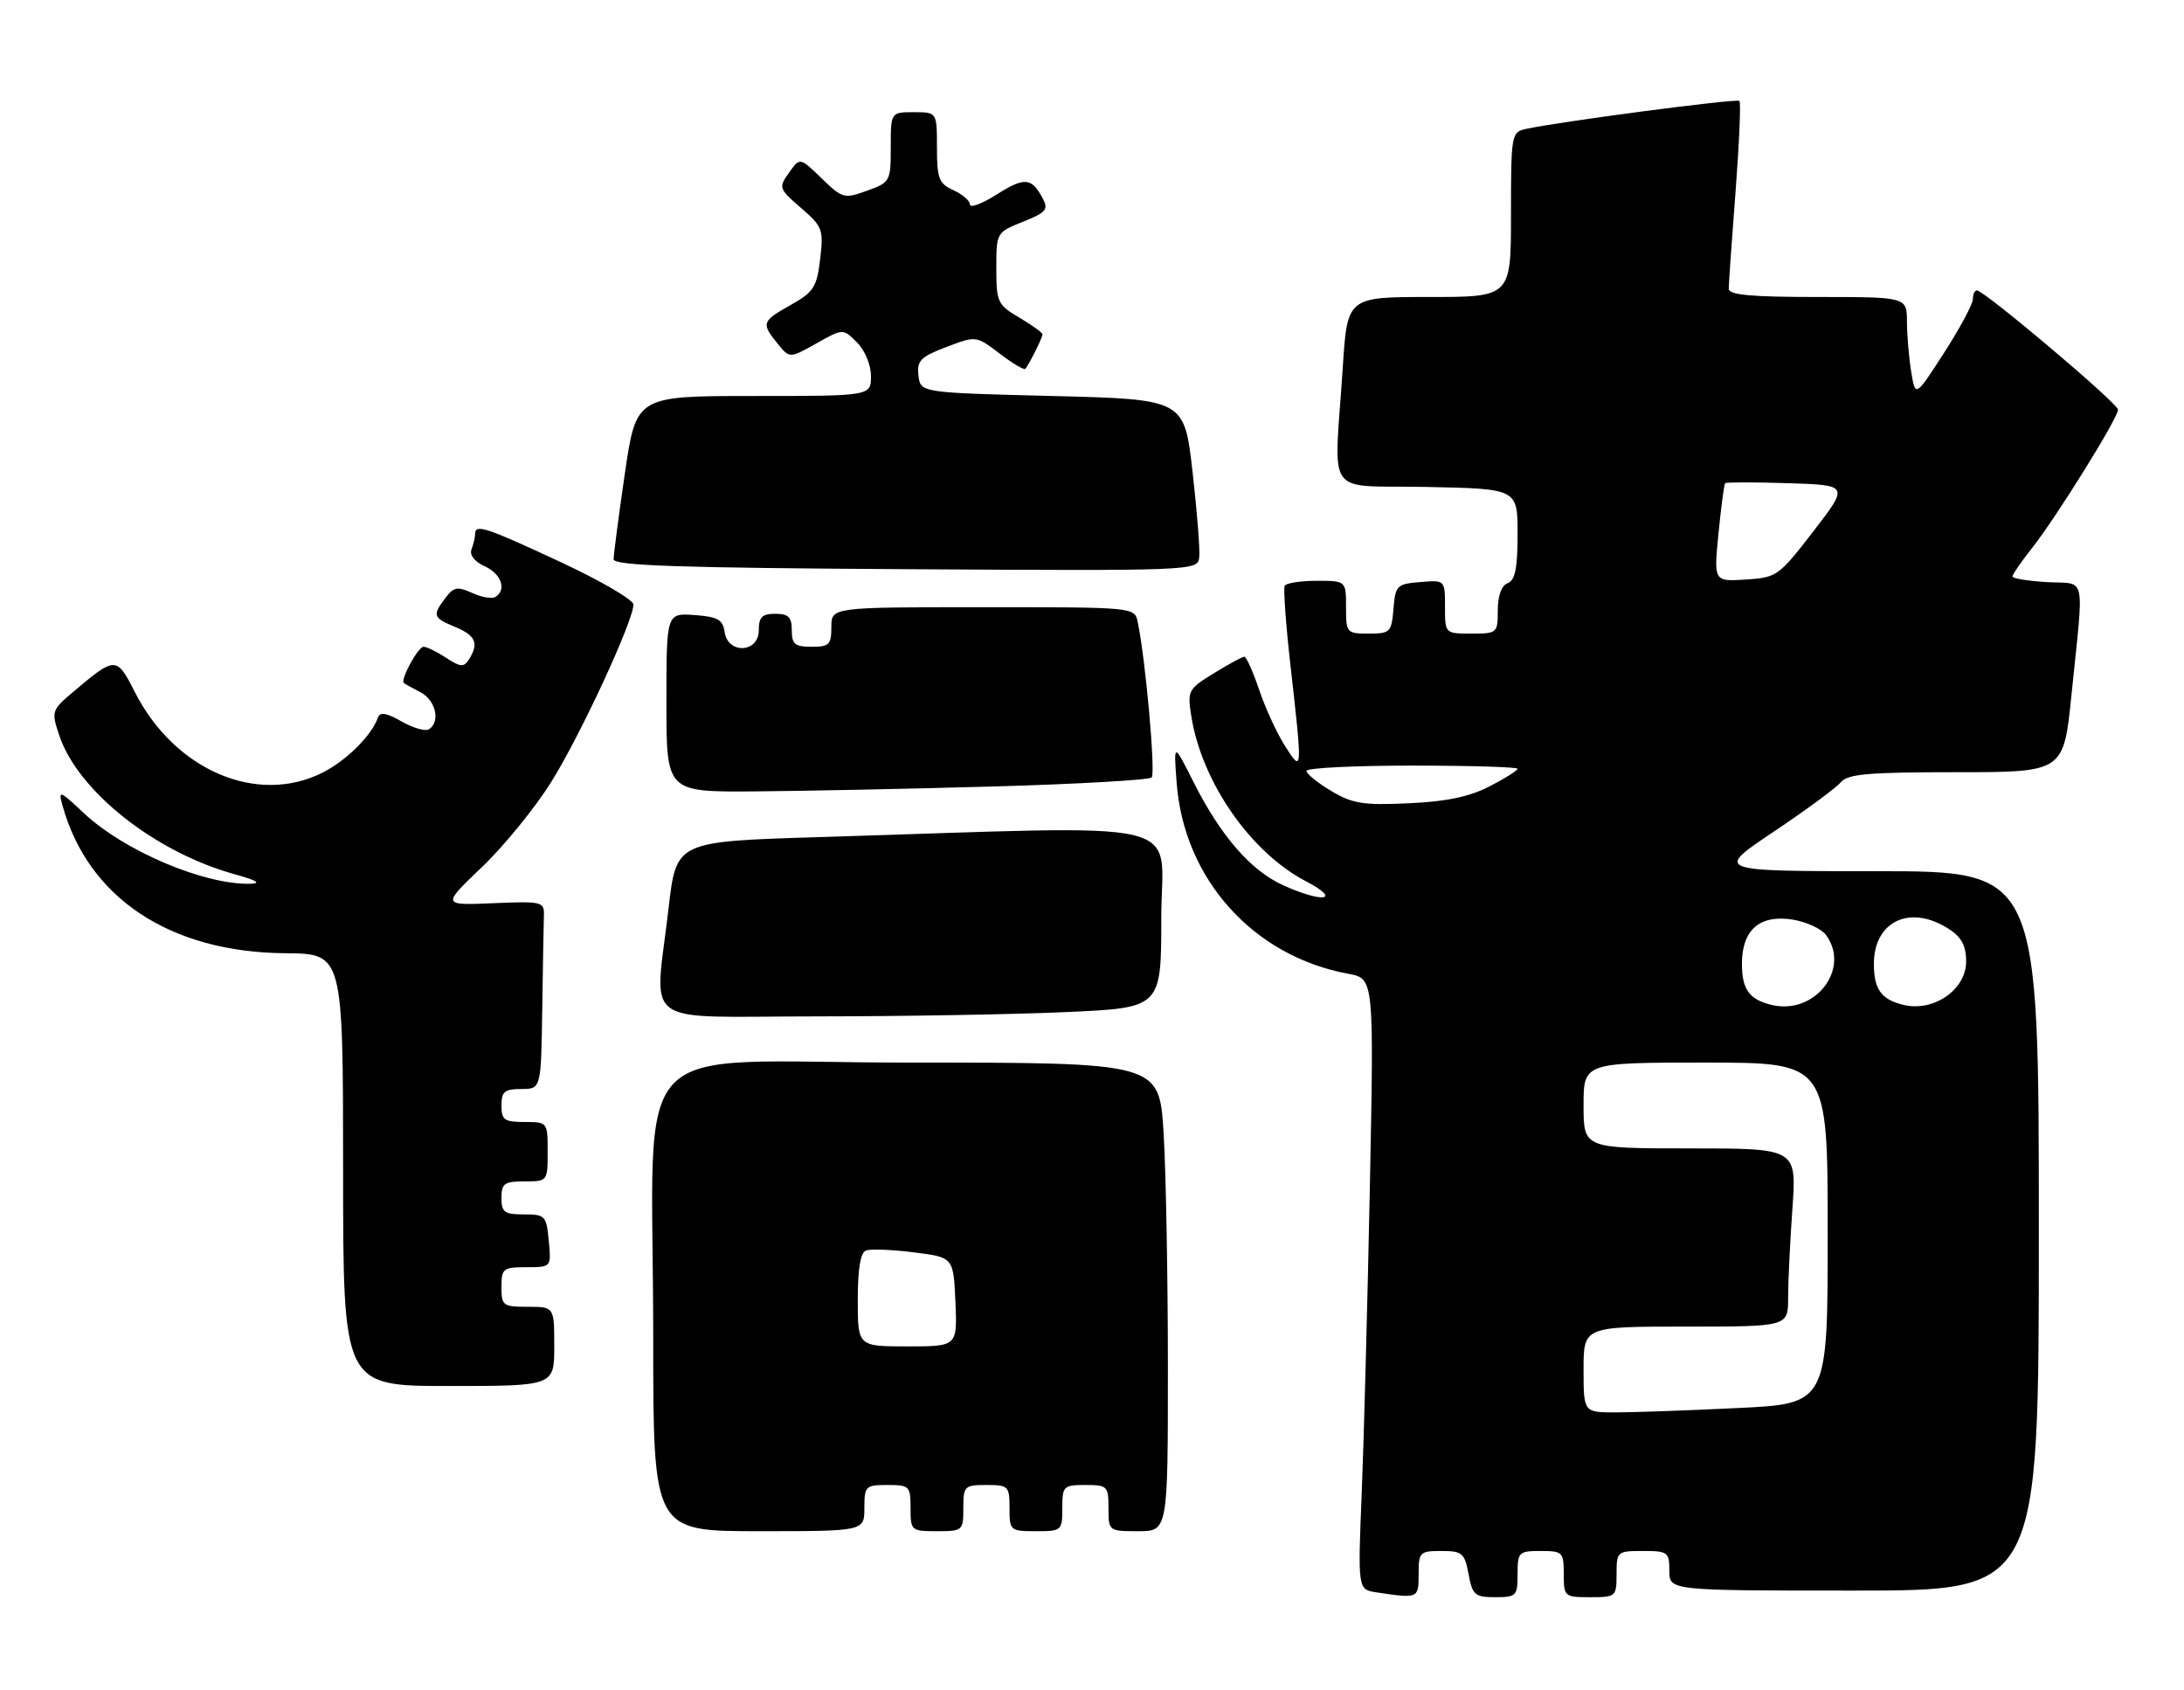 <?xml version="1.0" encoding="UTF-8" standalone="no"?>
<!DOCTYPE svg PUBLIC "-//W3C//DTD SVG 1.1//EN" "http://www.w3.org/Graphics/SVG/1.1/DTD/svg11.dtd" >
<svg xmlns="http://www.w3.org/2000/svg" xmlns:xlink="http://www.w3.org/1999/xlink" version="1.1" viewBox="0 0 331 256">
 <g >
 <path fill="currentColor"
d=" M 215.00 238.50 C 215.00 235.18 215.17 235.00 218.45 235.00 C 221.61 235.00 221.97 235.30 222.57 238.50 C 223.16 241.68 223.53 242.00 226.61 242.00 C 229.82 242.00 230.00 241.81 230.00 238.50 C 230.00 235.17 230.17 235.00 233.50 235.00 C 236.83 235.00 237.00 235.17 237.00 238.50 C 237.00 241.92 237.10 242.00 241.00 242.00 C 244.90 242.00 245.00 241.92 245.00 238.50 C 245.00 235.08 245.10 235.00 249.00 235.00 C 252.78 235.00 253.00 235.17 253.00 238.00 C 253.00 241.00 253.00 241.00 281.00 241.00 C 309.00 241.00 309.00 241.00 309.00 186.50 C 309.00 132.00 309.00 132.00 284.43 132.00 C 259.87 132.00 259.87 132.00 268.78 126.04 C 273.68 122.76 278.26 119.39 278.97 118.54 C 280.02 117.27 283.08 117.00 296.50 117.00 C 312.76 117.00 312.76 117.00 313.95 105.25 C 315.86 86.53 316.29 88.55 310.25 88.20 C 307.36 88.03 305.00 87.65 305.00 87.34 C 305.00 87.04 306.32 85.13 307.92 83.10 C 311.62 78.43 321.00 63.35 321.00 62.07 C 321.00 61.12 300.73 44.00 299.60 44.00 C 299.27 44.00 299.00 44.60 299.00 45.34 C 299.00 46.07 297.04 49.72 294.65 53.44 C 290.29 60.20 290.29 60.20 289.66 56.35 C 289.31 54.23 289.02 50.81 289.01 48.75 C 289.00 45.00 289.00 45.00 275.50 45.00 C 265.37 45.00 262.00 44.69 262.00 43.75 C 262.00 43.06 262.46 36.47 263.03 29.11 C 263.59 21.74 263.86 15.52 263.62 15.29 C 263.23 14.89 236.30 18.43 231.25 19.54 C 229.06 20.02 229.00 20.39 229.00 32.52 C 229.00 45.00 229.00 45.00 216.60 45.00 C 204.19 45.00 204.19 45.00 203.50 55.75 C 202.20 75.87 200.49 73.46 216.25 73.78 C 230.00 74.06 230.00 74.06 230.00 80.92 C 230.00 86.10 229.63 87.93 228.50 88.36 C 227.56 88.72 227.00 90.25 227.00 92.47 C 227.00 95.92 226.91 96.00 223.00 96.00 C 219.00 96.00 219.00 96.00 219.00 91.94 C 219.00 87.88 219.00 87.88 215.25 88.19 C 211.70 88.48 211.48 88.70 211.19 92.25 C 210.90 95.80 210.69 96.00 207.44 96.00 C 204.09 96.00 204.00 95.89 204.00 92.00 C 204.00 88.00 204.00 88.00 199.56 88.00 C 197.12 88.00 194.93 88.34 194.71 88.75 C 194.48 89.16 194.88 94.67 195.60 101.00 C 197.41 117.00 197.40 117.18 194.77 113.06 C 193.56 111.17 191.79 107.35 190.85 104.56 C 189.91 101.78 188.89 99.50 188.59 99.50 C 188.29 99.50 186.22 100.62 183.98 102.00 C 180.07 104.40 179.94 104.65 180.55 108.50 C 182.12 118.48 189.53 129.15 197.93 133.53 C 203.46 136.41 200.55 136.89 194.43 134.11 C 189.55 131.89 184.98 126.63 180.89 118.50 C 177.87 112.50 177.87 112.50 178.33 118.58 C 179.41 133.19 189.94 144.90 204.37 147.55 C 208.24 148.27 208.24 148.27 207.61 179.88 C 207.26 197.27 206.71 218.10 206.38 226.17 C 205.78 240.85 205.78 240.85 208.64 241.27 C 214.97 242.22 215.00 242.21 215.00 238.50 Z  M 131.00 228.50 C 131.00 225.17 131.17 225.00 134.50 225.00 C 137.83 225.00 138.00 225.17 138.00 228.50 C 138.00 231.92 138.10 232.00 142.00 232.00 C 145.90 232.00 146.00 231.92 146.00 228.50 C 146.00 225.17 146.17 225.00 149.50 225.00 C 152.83 225.00 153.00 225.17 153.00 228.50 C 153.00 231.92 153.10 232.00 157.00 232.00 C 160.90 232.00 161.00 231.92 161.00 228.50 C 161.00 225.17 161.17 225.00 164.50 225.00 C 167.83 225.00 168.00 225.17 168.00 228.50 C 168.00 231.98 168.02 232.00 172.50 232.00 C 177.00 232.00 177.00 232.00 177.00 207.16 C 177.00 193.49 176.71 177.52 176.35 171.66 C 175.70 161.00 175.70 161.00 137.99 161.00 C 94.08 161.00 99.00 155.74 99.00 202.65 C 99.00 232.00 99.00 232.00 115.00 232.00 C 131.00 232.00 131.00 232.00 131.00 228.50 Z  M 84.00 204.00 C 84.00 198.00 84.00 198.00 80.00 198.00 C 76.22 198.00 76.00 197.83 76.00 195.00 C 76.00 192.20 76.25 192.00 79.78 192.00 C 83.55 192.00 83.55 192.00 83.17 188.00 C 82.81 184.19 82.63 184.00 79.39 184.00 C 76.44 184.00 76.00 183.68 76.00 181.50 C 76.00 179.31 76.43 179.00 79.50 179.00 C 82.98 179.00 83.00 178.98 83.00 174.50 C 83.00 170.02 82.98 170.00 79.50 170.00 C 76.43 170.00 76.00 169.69 76.00 167.50 C 76.00 165.39 76.47 165.00 79.00 165.00 C 82.00 165.00 82.00 165.00 82.18 153.00 C 82.28 146.40 82.39 139.99 82.43 138.76 C 82.50 136.61 82.22 136.54 74.73 136.85 C 66.96 137.18 66.96 137.18 73.04 131.38 C 76.38 128.19 81.12 122.37 83.57 118.44 C 88.01 111.32 96.00 94.06 96.00 91.60 C 96.00 90.88 91.02 87.98 84.94 85.15 C 73.56 79.85 72.00 79.34 72.00 80.92 C 72.00 81.42 71.76 82.47 71.46 83.24 C 71.13 84.09 71.92 85.10 73.46 85.80 C 75.99 86.95 76.83 89.37 75.07 90.45 C 74.57 90.77 72.98 90.49 71.56 89.84 C 69.34 88.83 68.76 88.94 67.52 90.58 C 65.49 93.26 65.61 93.59 69.00 95.00 C 72.11 96.29 72.61 97.49 71.07 99.92 C 70.30 101.13 69.79 101.09 67.62 99.67 C 66.22 98.75 64.68 98.00 64.20 98.00 C 63.35 98.00 60.63 103.02 61.21 103.49 C 61.37 103.62 62.51 104.26 63.75 104.90 C 66.05 106.10 66.79 109.39 65.00 110.50 C 64.45 110.84 62.59 110.30 60.86 109.31 C 58.60 108.01 57.60 107.84 57.29 108.70 C 56.33 111.43 52.57 115.18 48.95 117.03 C 39.01 122.10 26.43 116.71 20.40 104.79 C 17.68 99.43 17.48 99.43 11.12 104.81 C 7.84 107.57 7.77 107.78 8.95 111.34 C 11.76 119.86 23.50 129.15 35.69 132.50 C 38.87 133.37 39.65 133.85 38.00 133.90 C 31.01 134.12 18.76 128.92 12.64 123.14 C 9.04 119.75 8.82 119.67 9.46 122.00 C 13.33 136.05 25.75 144.29 43.25 144.43 C 51.99 144.50 51.99 144.50 52.00 177.25 C 52.00 210.00 52.00 210.00 68.00 210.00 C 84.00 210.00 84.00 210.00 84.00 204.00 Z  M 161.75 153.34 C 176.00 152.69 176.00 152.69 176.00 139.04 C 176.00 123.69 181.88 125.07 124.00 126.84 C 102.50 127.50 102.50 127.50 101.34 137.50 C 99.21 156.01 96.48 154.00 123.75 154.00 C 136.81 153.99 153.91 153.70 161.75 153.34 Z  M 150.67 119.16 C 163.41 118.80 174.15 118.18 174.54 117.80 C 175.16 117.17 173.63 100.00 172.43 94.25 C 171.96 92.00 171.96 92.00 148.98 92.00 C 126.00 92.00 126.00 92.00 126.00 95.00 C 126.00 97.67 125.67 98.00 123.00 98.00 C 120.47 98.00 120.00 97.61 120.00 95.50 C 120.00 93.50 119.50 93.00 117.50 93.00 C 115.50 93.00 115.00 93.50 115.00 95.50 C 115.00 98.94 110.30 99.16 109.82 95.75 C 109.55 93.88 108.78 93.45 105.25 93.19 C 101.00 92.89 101.00 92.89 101.00 106.44 C 101.00 120.00 101.00 120.00 114.25 119.91 C 121.54 119.86 137.93 119.52 150.67 119.16 Z  M 180.74 71.50 C 179.49 60.50 179.49 60.50 159.50 60.00 C 139.50 59.50 139.50 59.50 139.20 56.91 C 138.94 54.65 139.49 54.08 143.42 52.58 C 147.94 50.86 147.94 50.86 151.50 53.57 C 153.45 55.06 155.21 56.10 155.39 55.89 C 155.97 55.22 158.00 51.16 158.00 50.66 C 158.00 50.41 156.43 49.27 154.50 48.13 C 151.18 46.18 151.00 45.78 151.00 40.64 C 151.00 35.24 151.02 35.21 155.03 33.60 C 158.56 32.19 158.93 31.75 158.03 30.05 C 156.33 26.88 155.28 26.80 151.04 29.48 C 148.82 30.88 147.00 31.56 147.00 30.99 C 147.00 30.42 145.88 29.44 144.50 28.82 C 142.29 27.81 142.00 27.06 142.00 22.34 C 142.00 17.00 142.00 17.00 138.50 17.00 C 135.00 17.00 135.00 17.00 135.00 22.30 C 135.00 27.48 134.92 27.63 131.40 28.90 C 127.94 30.15 127.68 30.08 124.52 27.02 C 121.23 23.83 121.23 23.83 119.58 26.17 C 117.97 28.43 118.03 28.59 121.39 31.50 C 124.67 34.33 124.83 34.77 124.30 39.26 C 123.80 43.51 123.32 44.25 119.87 46.19 C 115.44 48.68 115.34 48.97 117.84 52.05 C 119.67 54.31 119.67 54.31 123.72 52.04 C 127.76 49.76 127.76 49.76 129.88 51.88 C 131.10 53.10 132.00 55.28 132.00 57.00 C 132.00 60.00 132.00 60.00 114.21 60.00 C 96.42 60.00 96.42 60.00 94.70 71.75 C 93.76 78.21 92.99 84.06 93.00 84.74 C 93.00 85.70 102.86 86.04 137.25 86.24 C 180.85 86.50 181.50 86.47 181.75 84.50 C 181.89 83.40 181.43 77.55 180.74 71.50 Z  M 240.00 207.50 C 240.00 201.00 240.00 201.00 255.50 201.00 C 271.00 201.00 271.00 201.00 271.00 196.65 C 271.00 194.26 271.29 188.19 271.65 183.15 C 272.30 174.00 272.30 174.00 256.15 174.00 C 240.00 174.00 240.00 174.00 240.00 167.50 C 240.00 161.00 240.00 161.00 258.50 161.00 C 277.00 161.00 277.00 161.00 277.00 186.84 C 277.00 212.69 277.00 212.69 263.34 213.34 C 255.83 213.71 247.50 214.00 244.84 214.00 C 240.00 214.00 240.00 214.00 240.00 207.50 Z  M 268.50 152.26 C 265.12 151.45 264.00 149.91 264.00 146.03 C 264.00 140.88 266.71 138.53 271.72 139.34 C 273.80 139.68 276.06 140.73 276.75 141.67 C 280.52 146.83 275.06 153.84 268.50 152.26 Z  M 288.50 152.26 C 285.12 151.45 284.00 149.91 284.00 146.03 C 284.00 140.01 288.83 137.26 294.32 140.15 C 297.07 141.60 297.97 142.94 297.98 145.64 C 298.02 149.92 293.08 153.36 288.50 152.26 Z  M 201.75 119.84 C 199.69 118.61 198.00 117.25 198.00 116.80 C 198.00 116.36 205.20 116.00 214.00 116.00 C 222.80 116.00 230.00 116.22 230.00 116.48 C 230.00 116.74 228.09 117.95 225.75 119.15 C 222.71 120.72 219.22 121.45 213.50 121.71 C 206.60 122.03 204.98 121.77 201.75 119.84 Z  M 260.45 80.81 C 260.85 76.79 261.30 73.37 261.46 73.21 C 261.62 73.05 265.90 73.05 270.99 73.21 C 280.23 73.50 280.23 73.50 274.83 80.50 C 269.59 87.29 269.29 87.51 264.58 87.81 C 259.73 88.12 259.73 88.12 260.45 80.81 Z  M 130.00 196.97 C 130.00 192.26 130.41 189.78 131.25 189.47 C 131.94 189.21 135.20 189.33 138.50 189.75 C 144.50 190.50 144.50 190.50 144.80 197.25 C 145.09 204.00 145.09 204.00 137.55 204.00 C 130.00 204.00 130.00 204.00 130.00 196.97 Z "/>
</g>
</svg>
